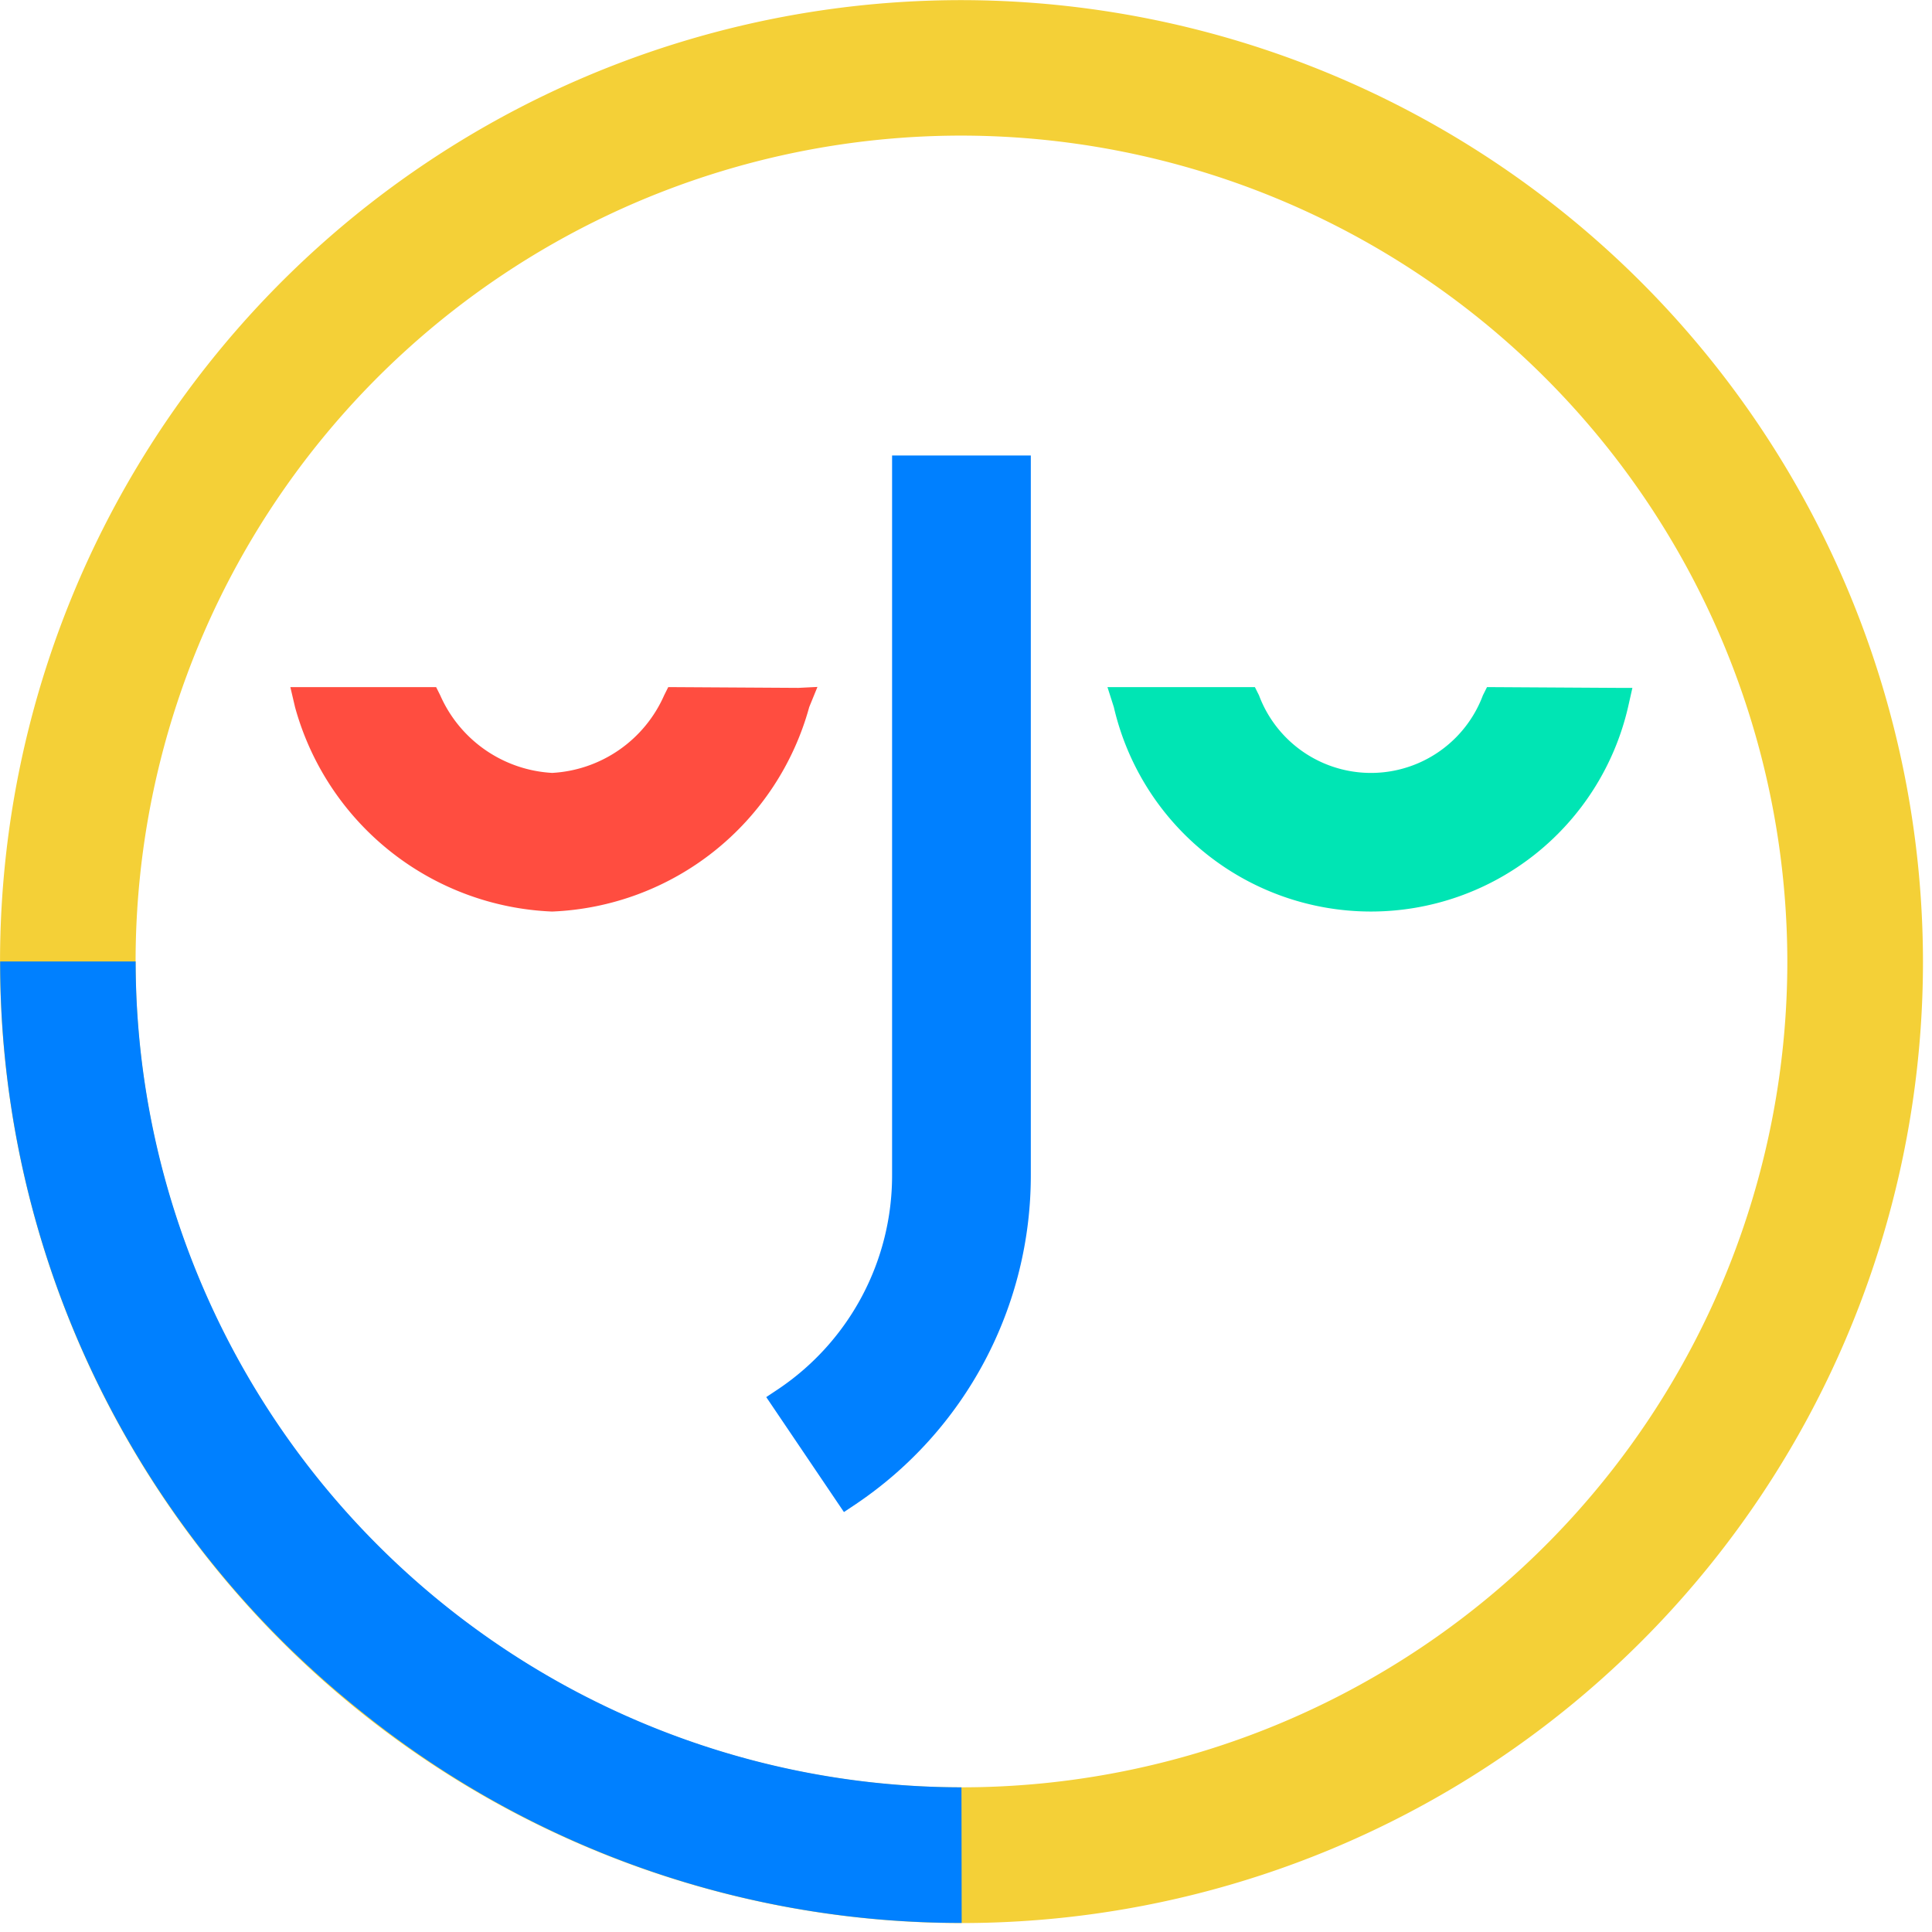 <svg id="justice-cool-favicon-16" xmlns="http://www.w3.org/2000/svg" width="16" height="16" viewBox="0 0 16 16" fill="none">
  <g transform="scale(0.34) translate(0, 0)">
    <path d="M30.807,11.5a23.419,23.419,0,1,0,23.42,23.419A23.445,23.445,0,0,0,30.807,11.5ZM50.923,34.916A20.116,20.116,0,1,1,30.807,14.8,20.139,20.139,0,0,1,50.923,34.916Z" transform="translate(-7.388 -11.497)" fill="#f4d037"/>
    <path d="M50.839,35.506V53.041a6.269,6.269,0,0,1-2.765,5.2l-.3.2,1.892,2.8.3-.2a9.645,9.645,0,0,0,4.252-8V35.506Z" transform="translate(-29.11 -24.411)" fill="#0080ff"/>
    <path d="M35.065,47.733l-3.17-.019-.1.2a3.172,3.172,0,0,1-2.727,1.89,3.171,3.171,0,0,1-2.727-1.89l-.1-.2H22.69l.115.49a6.781,6.781,0,0,0,6.262,4.977A6.779,6.779,0,0,0,35.329,48.2l.2-.49Z" transform="translate(-15.618 -30.978)" fill="#ff4d40"/>
    <path d="M78.172,47.733l-3.167-.019-.1.2a2.912,2.912,0,0,1-5.454,0l-.1-.2H65.76l.156.49a6.428,6.428,0,0,0,12.524,0l.106-.47Z" transform="translate(-38.785 -30.978)" fill="#00e5b4"/>
    <path d="M30.806,82.291h0A20.138,20.138,0,0,1,10.691,62.175h-3.3a23.346,23.346,0,0,0,6.867,16.552c.3.3.611.591.927.874.365.327.741.64,1.126.945a23.3,23.3,0,0,0,14.5,5.048Z" transform="translate(-7.387 -38.756)" fill="#0080ff"/>
  </g>
</svg>